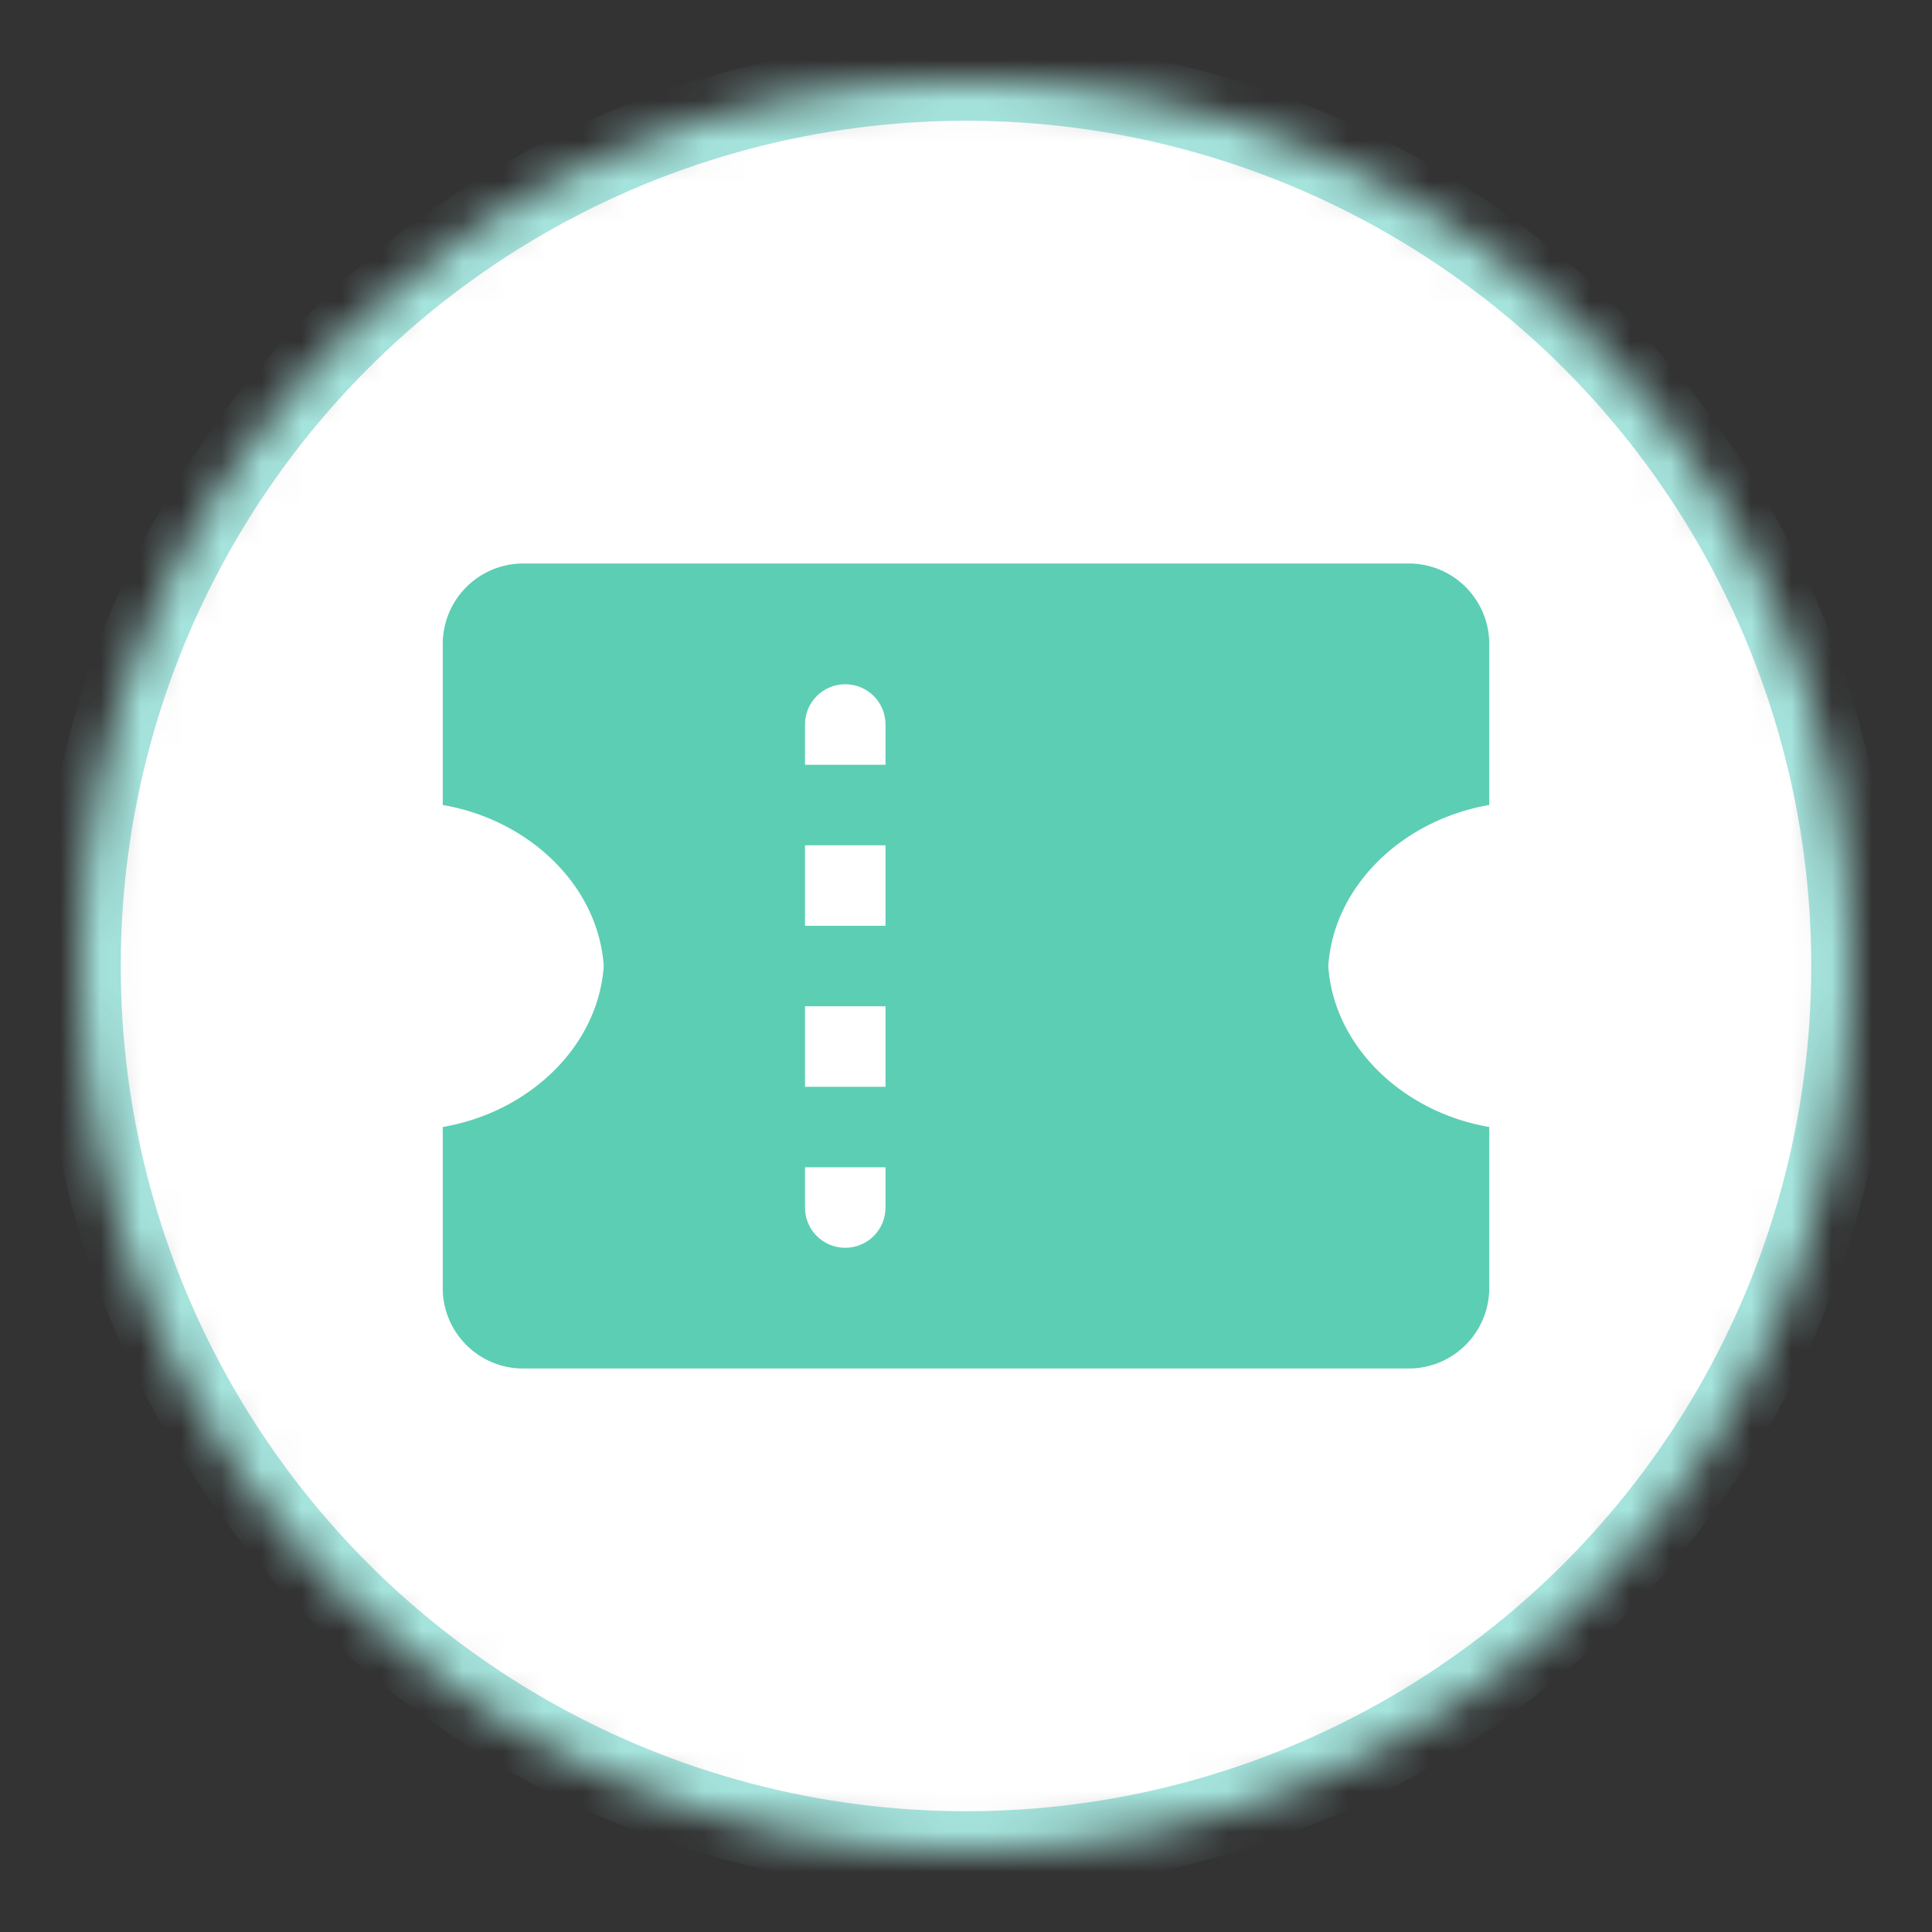 <svg xmlns="http://www.w3.org/2000/svg" xmlns:xlink="http://www.w3.org/1999/xlink" viewBox="0 0 48 48"><rect x="0" y="0" width="48" height="48" fill="#333333" stroke="none"/><defs><circle id="a" cx="22" cy="22" r="22"/><mask id="b" width="44" height="44" x="0" y="0" fill="#fff"><use xlink:href="#a"/></mask></defs><g fill="none" fill-rule="evenodd"><g transform="translate(2 2)"><use fill="#FFF" stroke="#A5E4DD" stroke-linecap="round" stroke-width="2" mask="url(#b)" xlink:href="#a"/><path fill="#5CCEB3" d="M35 13.998A1.998 1.998 0 0 0 33.003 12H10.997A2 2 0 0 0 9 13.998V18c2.133.364 3.862 1.992 4 4-.138 2.008-1.867 3.636-4 4v4.002C9 31.106 9.895 32 10.997 32h22.006A2 2 0 0 0 35 30.002V26c-2.133-.364-3.862-1.992-4-4 .138-2.008 1.867-3.636 4-4v-4.002z"/><path fill="#FFF" d="M18 25.001v-2h2v2h-2zm0 3c0 .553.444 1 1 1 .552 0 1-.444 1-1v-1h-2v1zm0-7v-2h2v2h-2zM18 16c0-.552.444-1 1-1 .552 0 1 .444 1 1v1h-2v-1z"/></g></g></svg>